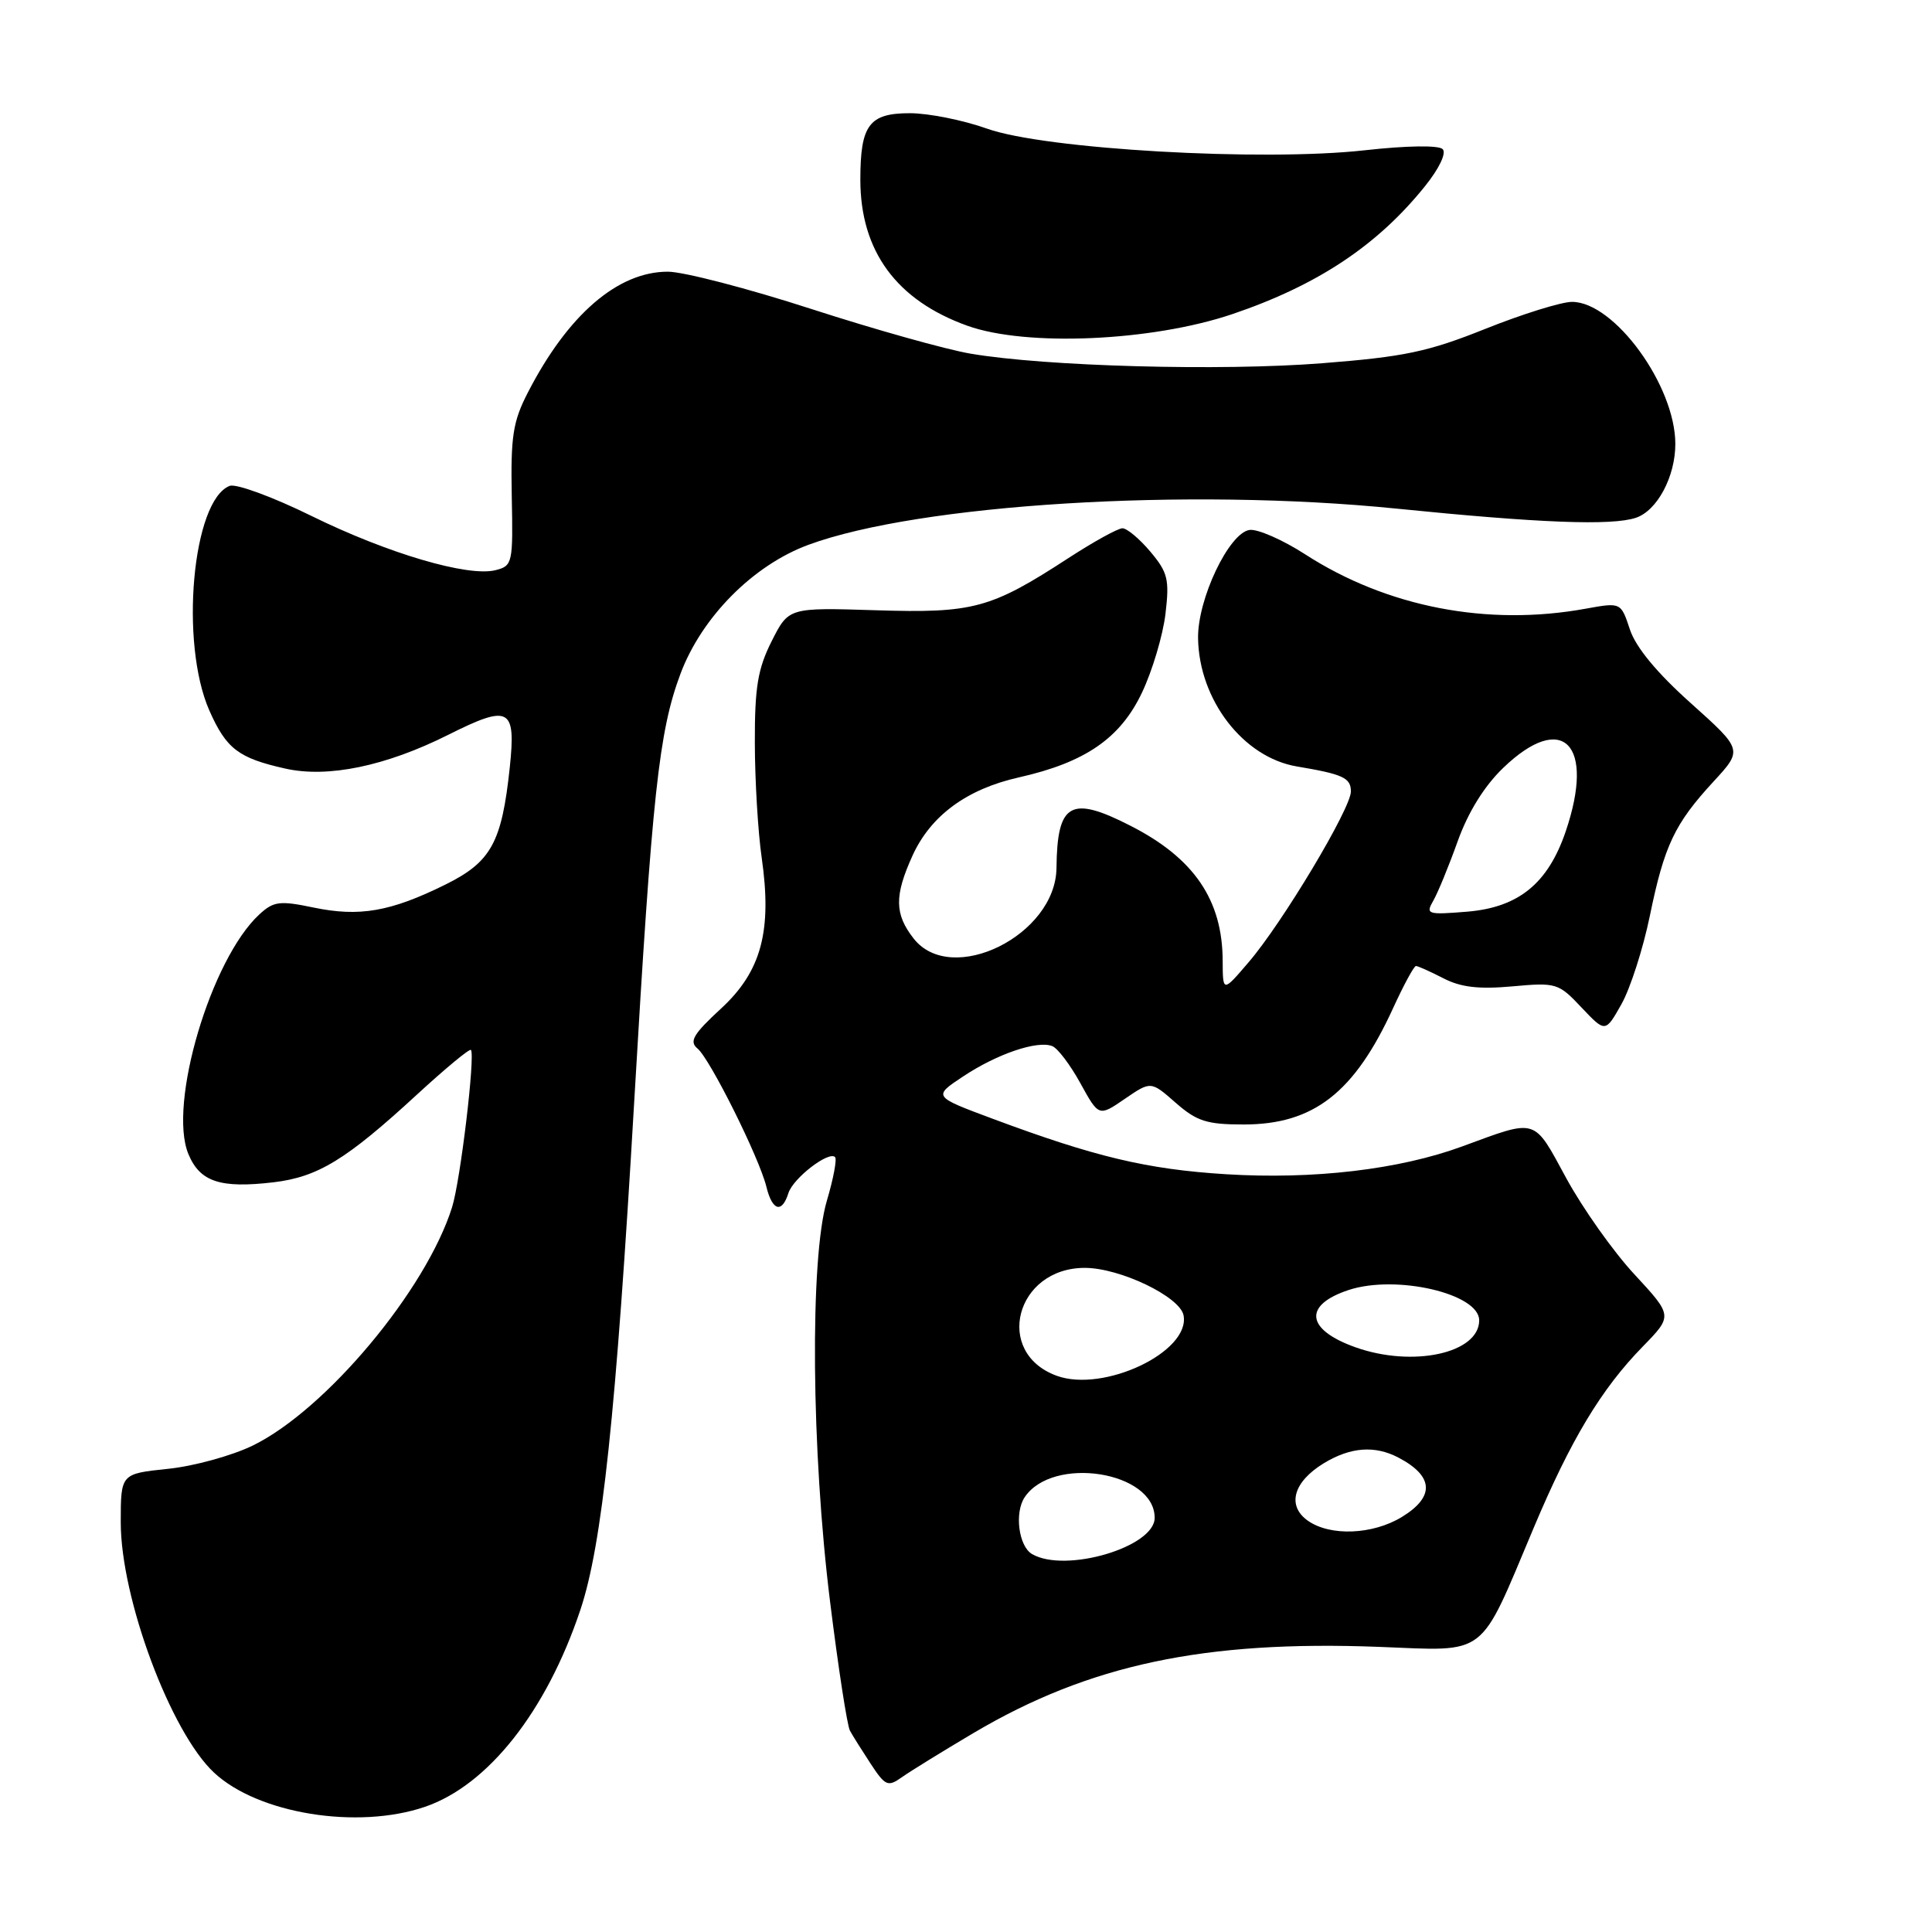 <?xml version="1.0" encoding="UTF-8" standalone="no"?>
<!DOCTYPE svg PUBLIC "-//W3C//DTD SVG 1.1//EN" "http://www.w3.org/Graphics/SVG/1.1/DTD/svg11.dtd" >
<svg xmlns="http://www.w3.org/2000/svg" xmlns:xlink="http://www.w3.org/1999/xlink" version="1.1" viewBox="0 0 256 256">
 <g >
 <path fill="currentColor"
d=" M 56.29 239.42 C 64.66 236.57 72.40 226.77 76.90 213.32 C 79.78 204.74 81.63 187.32 84.03 146.07 C 86.42 105.10 87.31 96.93 90.16 89.30 C 92.98 81.76 99.80 74.89 107.12 72.19 C 121.80 66.79 157.34 64.60 185.00 67.39 C 204.00 69.31 213.55 69.68 216.76 68.61 C 219.59 67.67 222.00 63.14 221.99 58.80 C 221.97 51.07 213.90 40.00 208.30 40.00 C 206.90 40.00 201.73 41.61 196.83 43.57 C 189.21 46.62 186.06 47.28 175.20 48.13 C 161.78 49.19 138.49 48.55 128.60 46.86 C 125.35 46.31 115.84 43.64 107.47 40.93 C 99.10 38.22 90.56 36.00 88.49 36.00 C 81.86 36.00 75.25 41.70 69.95 52.00 C 67.96 55.86 67.66 57.82 67.81 65.73 C 67.99 74.64 67.92 74.98 65.66 75.55 C 62.01 76.47 51.39 73.34 41.24 68.35 C 36.14 65.84 31.28 64.06 30.44 64.38 C 25.49 66.28 23.78 85.19 27.75 94.17 C 29.99 99.22 31.59 100.45 37.80 101.84 C 43.44 103.11 51.11 101.52 59.41 97.36 C 67.51 93.30 68.38 93.76 67.55 101.67 C 66.49 111.65 65.09 114.21 59.00 117.22 C 51.74 120.81 47.61 121.52 41.53 120.25 C 37.06 119.32 36.26 119.42 34.37 121.16 C 27.95 127.07 22.24 146.34 24.96 152.91 C 26.49 156.60 29.17 157.49 36.24 156.66 C 42.13 155.96 45.88 153.67 55.29 145.00 C 59.03 141.56 62.22 138.92 62.40 139.12 C 62.99 139.84 61.01 156.45 59.90 159.97 C 56.46 170.93 43.18 186.81 33.50 191.54 C 30.75 192.88 25.69 194.28 22.25 194.63 C 16.00 195.28 16.00 195.28 16.00 201.72 C 16.00 211.78 22.61 229.53 28.37 234.89 C 34.20 240.33 47.35 242.46 56.29 239.42 Z  M 129.00 229.63 C 144.32 220.57 159.59 217.33 182.76 218.22 C 197.27 218.78 195.90 219.83 203.20 202.50 C 208.13 190.78 212.17 184.06 217.67 178.43 C 221.65 174.35 221.65 174.35 216.58 168.87 C 213.78 165.86 209.72 160.12 207.54 156.12 C 203.13 148.02 203.79 148.22 193.74 151.91 C 185.38 154.98 174.02 156.31 162.43 155.59 C 151.99 154.94 145.11 153.30 131.56 148.25 C 123.61 145.29 123.61 145.29 127.64 142.62 C 132.12 139.65 137.43 137.84 139.42 138.61 C 140.14 138.88 141.82 141.10 143.16 143.54 C 145.60 147.97 145.60 147.97 149.05 145.60 C 152.50 143.24 152.50 143.24 155.78 146.12 C 158.59 148.58 159.91 149.00 164.80 149.00 C 174.06 149.00 179.46 144.79 184.59 133.59 C 186.00 130.51 187.36 128.00 187.62 128.00 C 187.88 128.00 189.51 128.73 191.24 129.62 C 193.55 130.82 195.94 131.10 200.39 130.70 C 206.22 130.17 206.51 130.26 209.56 133.50 C 212.72 136.84 212.72 136.84 214.86 133.04 C 216.03 130.95 217.72 125.70 218.61 121.37 C 220.53 112.02 221.89 109.16 227.05 103.56 C 230.93 99.35 230.93 99.35 224.05 93.18 C 219.55 89.16 216.75 85.77 215.97 83.41 C 214.78 79.81 214.78 79.81 210.14 80.65 C 197.11 83.03 183.78 80.45 172.94 73.45 C 169.95 71.52 166.63 70.07 165.57 70.22 C 162.84 70.62 158.67 79.39 158.75 84.58 C 158.88 92.75 164.75 100.37 171.85 101.56 C 177.98 102.59 179.00 103.07 179.00 104.88 C 179.00 107.13 169.93 122.28 165.45 127.50 C 162.03 131.50 162.03 131.50 162.01 127.32 C 161.99 119.24 158.21 113.70 149.78 109.41 C 141.86 105.36 140.08 106.38 139.99 115.00 C 139.90 123.92 126.09 130.75 121.07 124.37 C 118.53 121.13 118.49 118.71 120.91 113.38 C 123.32 108.08 128.10 104.56 135.00 103.01 C 143.81 101.03 148.46 97.82 151.33 91.75 C 152.70 88.86 154.09 84.18 154.43 81.35 C 154.97 76.78 154.75 75.86 152.43 73.10 C 151.00 71.40 149.33 70.00 148.73 70.00 C 148.13 70.00 144.91 71.78 141.57 73.95 C 131.27 80.65 128.99 81.27 116.01 80.86 C 104.50 80.50 104.50 80.50 102.25 84.96 C 100.41 88.62 100.00 91.05 100.02 98.46 C 100.03 103.43 100.44 110.24 100.92 113.59 C 102.33 123.35 100.89 128.71 95.54 133.64 C 91.86 137.03 91.29 138.00 92.42 138.93 C 94.09 140.32 100.61 153.41 101.55 157.25 C 102.33 160.45 103.61 160.82 104.47 158.09 C 105.10 156.11 109.81 152.48 110.65 153.32 C 110.92 153.59 110.43 156.18 109.57 159.08 C 107.29 166.74 107.50 192.30 110.00 212.32 C 111.08 221.02 112.26 228.67 112.62 229.32 C 112.97 229.97 114.21 231.94 115.37 233.71 C 117.31 236.66 117.65 236.80 119.49 235.50 C 120.60 234.71 124.88 232.07 129.00 229.63 Z  M 163.27 41.63 C 174.52 37.82 182.48 32.55 188.78 24.72 C 190.71 22.33 191.68 20.28 191.16 19.76 C 190.63 19.23 186.40 19.29 180.86 19.91 C 167.26 21.43 138.42 19.78 130.77 17.04 C 127.63 15.92 123.03 15.00 120.56 15.00 C 115.16 15.00 114.00 16.56 114.00 23.81 C 114.00 33.27 118.79 39.80 128.20 43.17 C 136.00 45.96 152.60 45.23 163.27 41.63 Z  M 136.75 205.92 C 134.98 204.89 134.40 200.45 135.77 198.40 C 139.48 192.83 153.00 194.96 153.00 201.12 C 153.00 205.00 141.16 208.49 136.75 205.92 Z  M 173.31 201.51 C 170.49 199.53 171.35 196.37 175.39 193.90 C 178.94 191.74 182.17 191.49 185.32 193.15 C 189.99 195.61 190.14 198.33 185.75 201.01 C 181.89 203.36 176.28 203.59 173.31 201.51 Z  M 140.00 182.29 C 131.64 179.22 134.58 168.00 143.74 168.00 C 148.41 168.00 156.38 171.83 156.83 174.30 C 157.73 179.13 146.23 184.58 140.00 182.29 Z  M 179.60 178.52 C 173.03 176.18 172.65 172.93 178.71 170.93 C 185.00 168.86 196.00 171.41 196.00 174.95 C 196.00 179.32 187.20 181.23 179.60 178.52 Z  M 189.90 119.38 C 190.50 118.35 191.96 114.80 193.14 111.50 C 194.53 107.62 196.66 104.18 199.18 101.75 C 207.07 94.16 211.41 98.58 207.46 110.18 C 205.11 117.07 201.22 120.23 194.43 120.80 C 189.16 121.23 188.88 121.15 189.90 119.38 Z "/>
</g>
</svg>